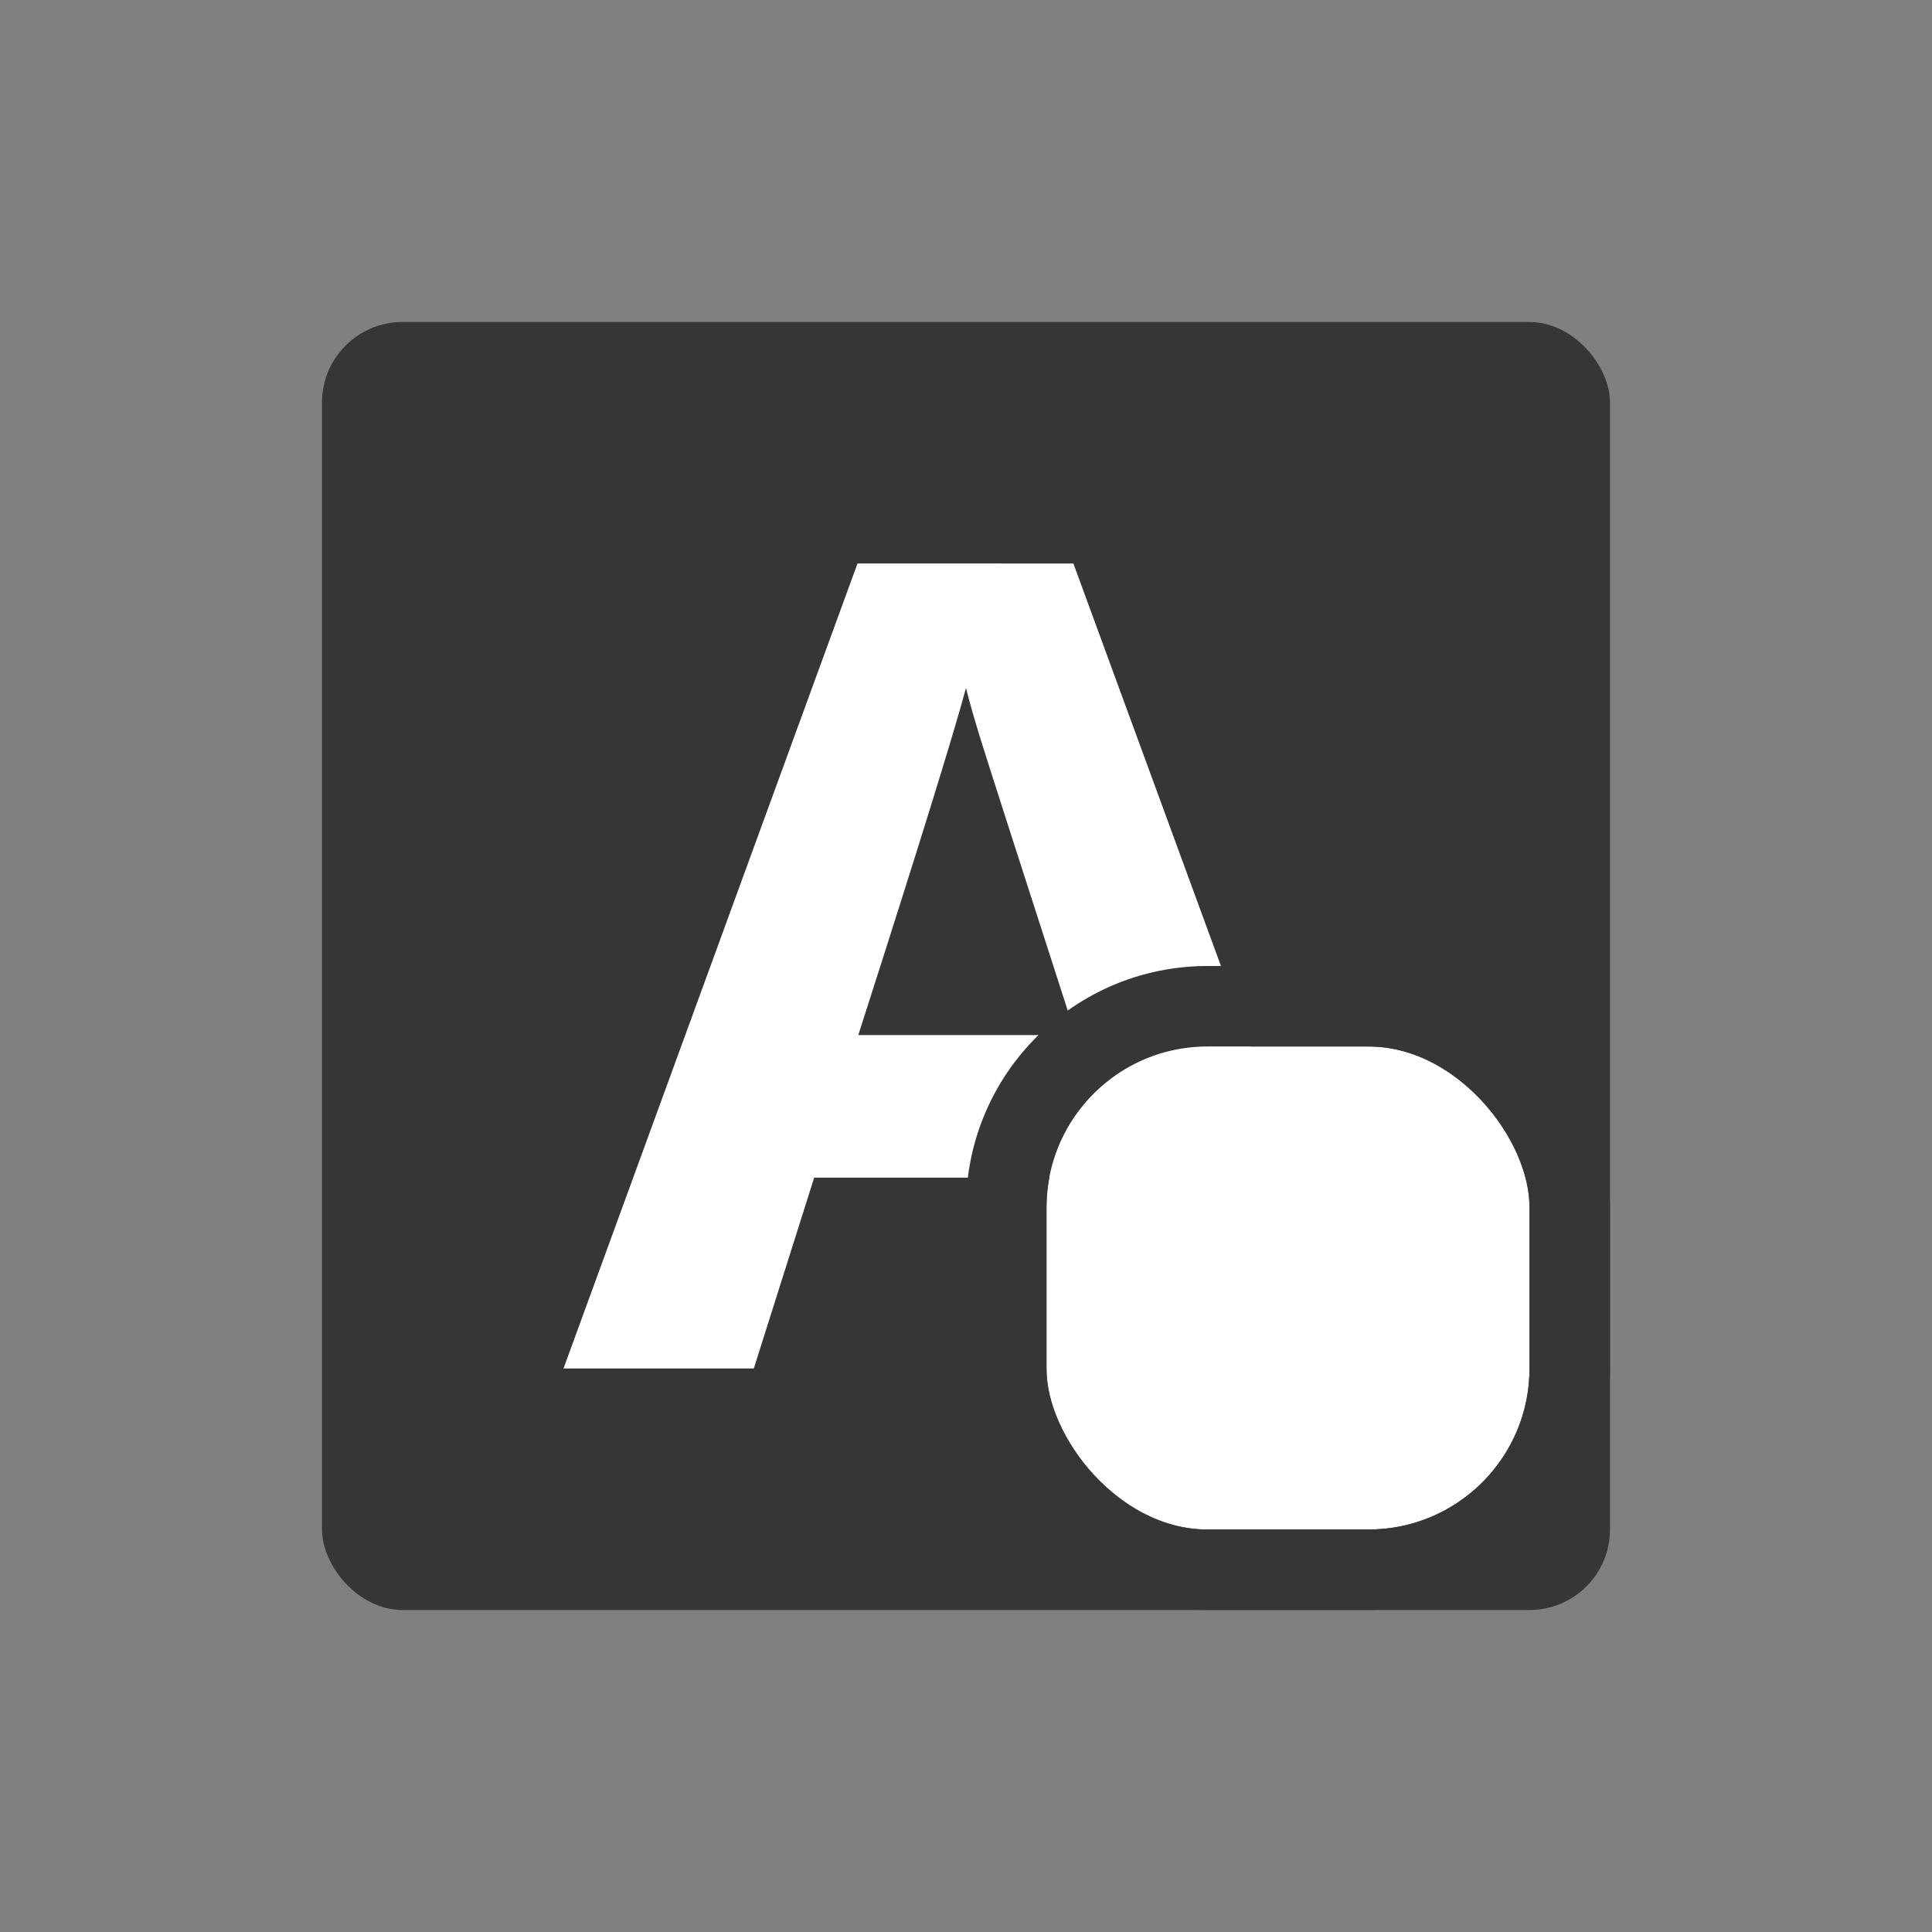 <svg xmlns="http://www.w3.org/2000/svg" width="24" height="24" viewBox="0 0 24 24">
  <rect x="0" y="0" width="24" height="24" fill="#808080" stroke="none"/>
  <g id="ic_txtbackgroundcolor" transform="translate(2057 2723)">
    <rect id="Rectangle_2784" data-name="Rectangle 2784" width="24" height="24" rx="4" transform="translate(-2057 -2723)" fill="none"/>
    <rect id="Rectangle_2786" data-name="Rectangle 2786" width="16" height="16" rx="1" transform="translate(-2053 -2719)" fill="#363636"/>
    <path id="Path_1675" data-name="Path 1675" d="M7.636-.752l-.75-2.371H3.114L2.364-.752H0l3.652-10H6.334L10-.752ZM6.362-4.894Q5.322-8.116,5.191-8.538T5-9.206q-.234.872-1.338,4.312Z" transform="translate(-2050 -2705.248)" fill="#fff"/>
    <g id="Rectangle_2785" data-name="Rectangle 2785" transform="translate(-2044 -2710)" fill="#fff" stroke="#363636" stroke-width="1">
      <rect width="6" height="6" rx="2" stroke="none"/>
      <rect x="-0.5" y="-0.5" width="7" height="7" rx="2.5" fill="none"/>
    </g>
  </g>
</svg>
